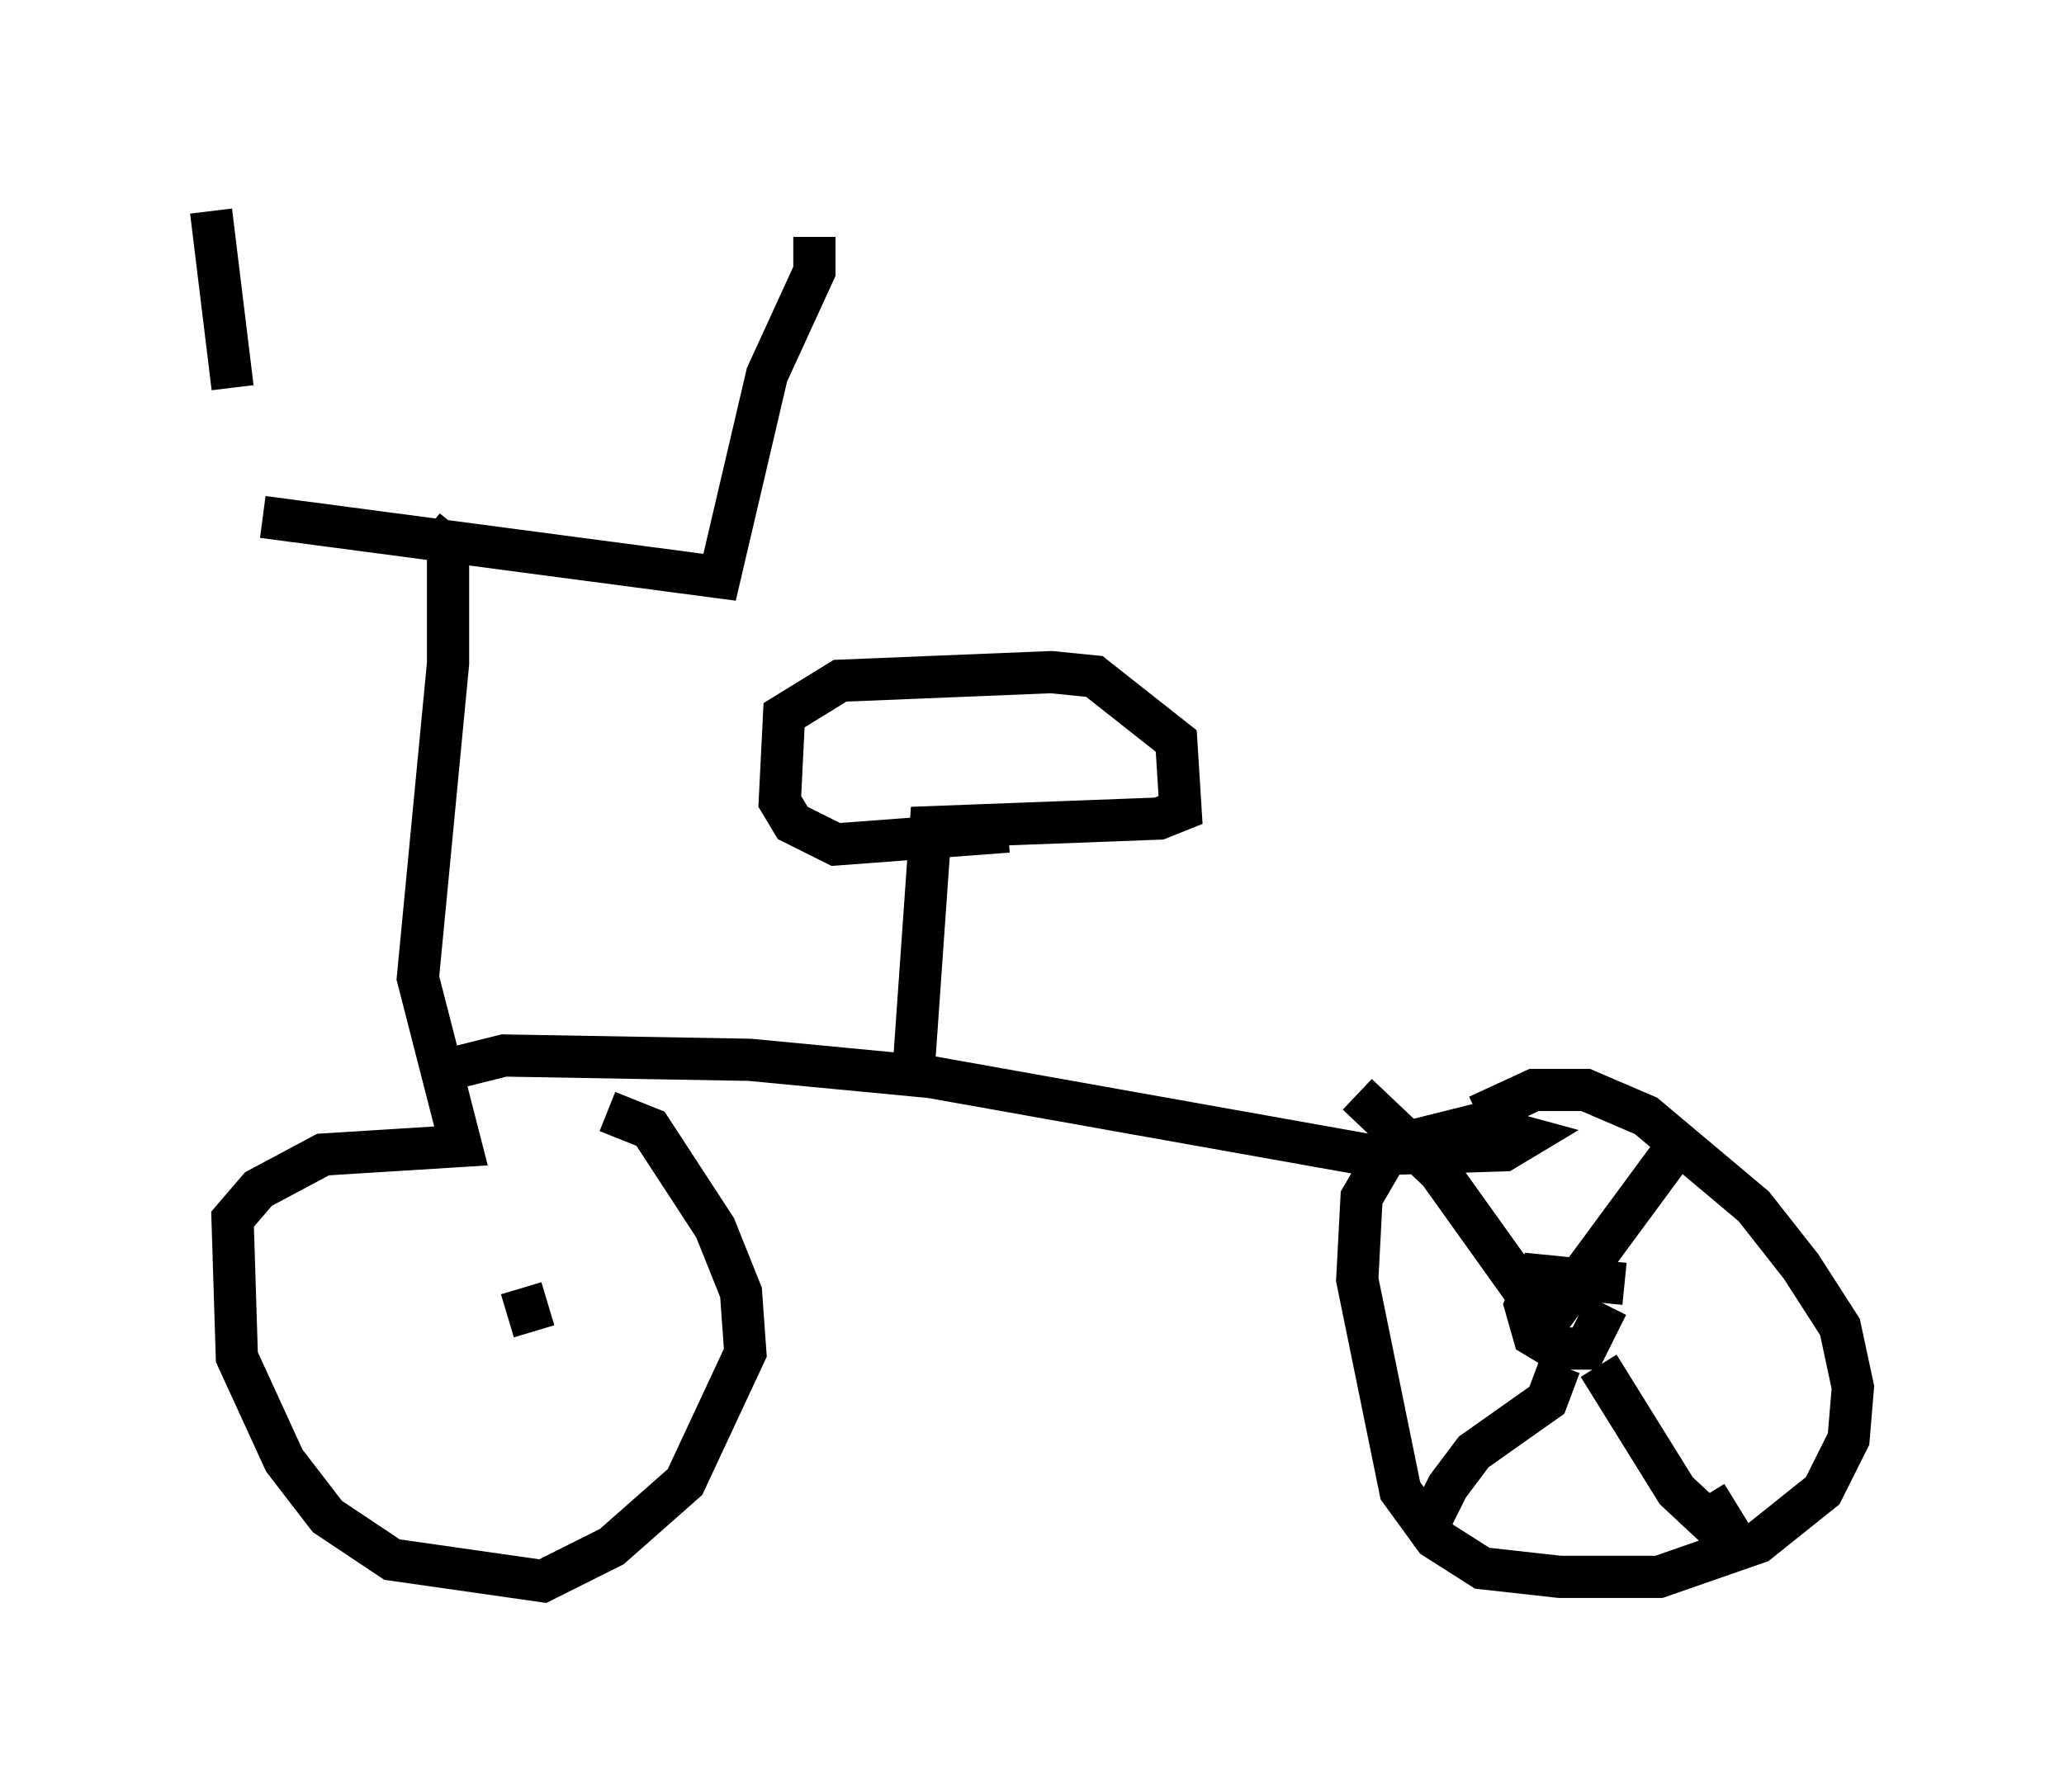 <?xml version="1.0" encoding="utf-8" ?>
<svg baseProfile="full" height="42.463" version="1.1" width="48.894" xmlns="http://www.w3.org/2000/svg" xmlns:ev="http://www.w3.org/2001/xml-events" xmlns:xlink="http://www.w3.org/1999/xlink"><defs /><rect fill="white" height="42.463" width="48.894" x="0" y="0" /><path d="M6.225, 12.044 m-0.715, -2.858 l-0.51, -4.185 m1.225, 7.248 l10.821, 1.429 1.123, -4.798 l1.123, -2.45 0.0, -0.817 m-9.188, 6.942 l0.51, 0.408 0.0, 2.756 l-0.715, 7.452 1.021, 3.981 l-3.267, 0.204 -1.531, 0.817 l-0.613, 0.715 0.102, 3.267 l1.123, 2.45 1.021, 1.327 l1.531, 1.021 3.573, 0.51 l1.633, -0.817 1.735, -1.531 l1.429, -3.063 -0.102, -1.429 l-0.613, -1.531 -1.531, -2.348 l-1.021, -0.408 m-3.675, -1.021 l1.225, -0.306 5.819, 0.102 l4.288, 0.408 10.311, 1.838 l3.267, -0.102 0.51, -0.306 l-1.123, -0.306 -2.042, 0.51 l-0.715, 1.225 -0.102, 1.94 l1.021, 5.002 0.817, 1.123 l1.123, 0.715 1.838, 0.204 l2.348, 0.0 2.348, -0.817 l1.531, -1.225 0.613, -1.225 l0.102, -1.225 -0.306, -1.429 l-0.919, -1.429 -1.123, -1.429 l-2.552, -2.144 -1.429, -0.613 l-1.225, 0.0 -1.327, 0.613 m3.471, 3.981 l-2.042, -0.204 -0.306, 0.715 l0.204, 0.715 0.51, 0.306 l0.715, 0.0 0.51, -1.021 m-1.429, 0.408 l2.858, -3.879 m-1.633, 4.9 l1.838, 2.96 1.531, 1.429 l-0.817, -1.327 m-3.471, -3.063 l-0.306, 0.817 -1.735, 1.225 l-0.613, 0.817 -0.408, 0.817 l0.102, 0.51 m2.144, -5.921 l-2.042, -2.858 -1.94, -1.838 m-10.515, -0.51 l0.408, -5.819 5.41, -0.204 l0.51, -0.204 -0.102, -1.633 l-1.94, -1.531 -1.021, -0.102 l-5.002, 0.204 -1.327, 0.817 l-0.102, 2.042 0.306, 0.51 l1.021, 0.51 4.083, -0.306 m-11.536, 10.821 l0.306, 1.021 " fill="none" stroke="black" stroke-width="1" /></svg>